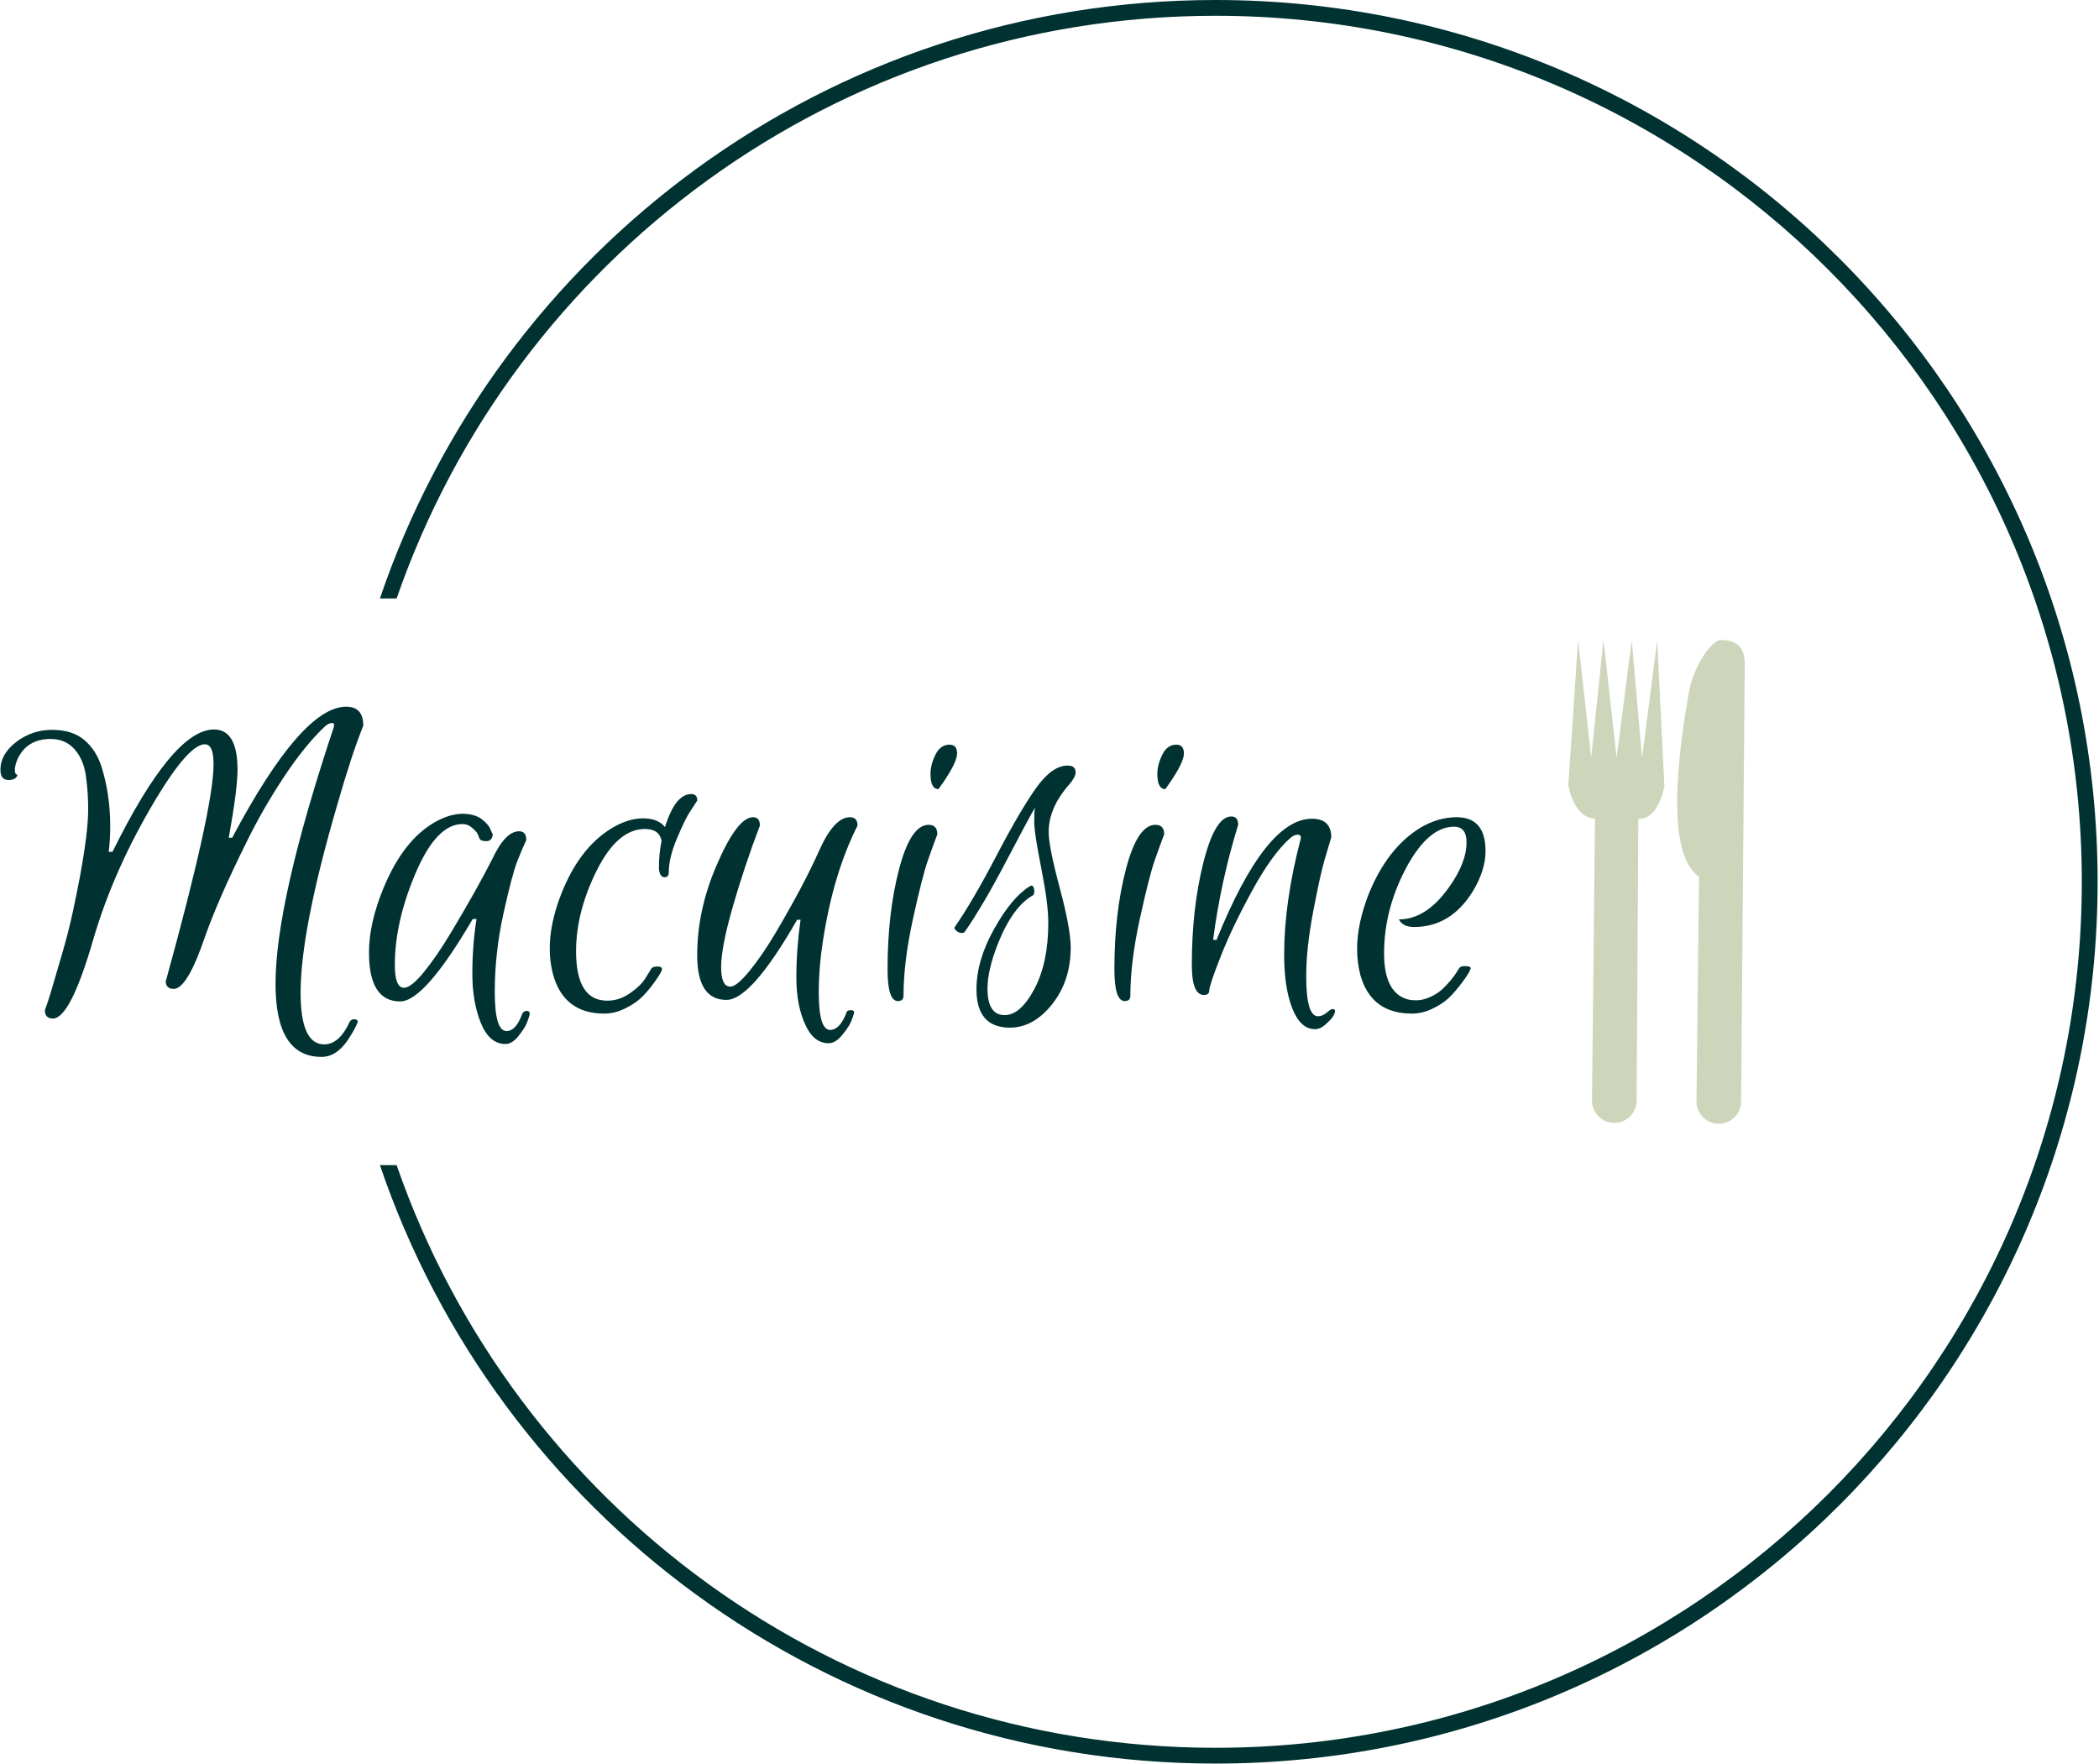 <svg width="1078" height="906" viewBox="0 0 1078 906" fill="none" xmlns="http://www.w3.org/2000/svg">
<g clip-path="url(#clip0_3_35)">
<g clip-path="url(#clip1_3_35)">
<g clip-path="url(#clip2_3_35)">
<g clip-path="url(#clip3_3_35)">
<g clip-path="url(#clip4_3_35)">
<g clip-path="url(#clip5_3_35)">
<g clip-path="url(#clip6_3_35)">
<path d="M154.38 509.828C154.38 527.515 158.413 536.359 166.479 536.359C171.682 536.359 176.041 532.522 179.553 524.849C180.334 523.549 181.505 523.159 183.066 523.679C183.716 523.939 183.879 524.492 183.554 525.337C183.229 526.182 182.741 527.223 182.09 528.458C181.44 529.694 180.269 531.612 178.578 534.213C174.675 539.935 170.186 542.796 165.113 542.796C149.371 542.796 141.5 530.311 141.5 505.342C141.5 477.251 151.452 433.359 171.357 373.666C171.878 372.105 171.585 371.325 170.479 371.325C169.373 371.325 168.17 371.91 166.869 373.081C159.974 379.583 152.916 388.296 145.696 399.221C138.475 410.145 132.133 421.199 126.669 432.384C117.042 451.761 109.952 467.887 105.398 480.762C99.284 498.839 93.885 507.878 89.201 507.878C86.469 507.878 85.103 506.512 85.103 503.781C85.103 503.651 85.168 503.521 85.298 503.391C101.56 444.478 109.692 407.479 109.692 392.393C109.692 385.63 108.195 382.249 105.203 382.249C99.219 382.249 89.787 393.401 76.907 415.705C64.028 438.008 54.336 460.344 47.831 482.713C40.025 509.633 33.13 523.093 27.145 523.093C24.413 523.093 23.047 521.663 23.047 518.802C23.177 518.412 23.568 517.306 24.218 515.486C24.869 513.665 25.714 510.966 26.755 507.39C27.796 503.814 29.454 498.156 31.731 490.418C34.008 482.68 35.927 475.17 37.488 467.887C42.692 443.698 45.294 426.271 45.294 415.607C45.294 409.885 44.904 404.195 44.123 398.538C43.342 392.881 41.391 388.296 38.269 384.785C35.146 381.274 31.048 379.518 25.974 379.518C18.039 379.518 12.444 382.834 9.192 389.467C8.151 391.808 7.631 393.791 7.631 395.417C7.631 397.042 8.086 397.855 8.997 397.855C8.607 399.676 7.045 400.586 4.313 400.586C1.581 400.586 0.215 398.831 0.215 395.319C0.215 389.987 2.915 385.24 8.314 381.079C13.713 376.917 19.86 374.836 26.755 374.836C33.65 374.836 39.147 376.559 43.245 380.006C47.343 383.452 50.303 388.036 52.124 393.759C55.116 403.252 56.612 413.526 56.612 424.58C56.612 428.742 56.352 433.034 55.832 437.455H57.783C78.468 395.579 95.836 374.641 109.887 374.641C117.953 374.641 121.986 381.534 121.986 395.319C121.986 401.952 120.49 413.591 117.497 430.238H119.254C143.061 385.37 162.576 362.937 177.797 362.937C183.651 362.937 186.579 366.188 186.579 372.69C182.546 382.704 178.057 396.36 173.114 413.656C160.624 456.443 154.38 488.5 154.38 509.828ZM205.508 514.315C194.84 514.315 189.506 505.927 189.506 489.15C189.506 479.137 191.978 468.147 196.921 456.183C203.816 439.406 212.858 427.962 224.046 421.849C228.86 419.248 233.348 417.948 237.511 417.948C241.674 417.948 244.959 418.858 247.366 420.679C249.773 422.5 251.301 424.32 251.952 426.141L253.123 428.677C252.733 430.888 251.627 431.993 249.805 431.993C247.724 431.993 246.52 431.506 246.195 430.53C245.87 429.555 245.512 428.71 245.122 427.994C244.732 427.279 243.821 426.304 242.39 425.068C240.959 423.833 239.333 423.215 237.511 423.215C229.055 423.215 221.379 430.823 214.484 446.039C206.678 463.596 202.776 480.112 202.776 495.588C202.776 503.391 204.337 507.292 207.459 507.292C209.931 507.292 213.411 504.529 217.899 499.002C222.388 493.475 227.104 486.549 232.047 478.226C240.634 463.921 247.594 451.501 252.928 440.967C257.351 431.603 261.904 426.921 266.588 426.921C269.06 426.921 270.296 428.417 270.296 431.408C269.125 433.879 267.629 437.39 265.807 441.942C263.986 446.494 261.579 455.532 258.587 469.058C255.595 482.583 254.099 496.043 254.099 509.438C254.099 522.833 256.115 529.531 260.148 529.531C261.709 529.531 263.14 528.848 264.441 527.483C265.742 526.117 266.913 524.069 267.954 521.338C268.344 519.907 269.255 519.192 270.686 519.192C271.206 519.192 271.597 519.387 271.857 519.777C272.117 520.167 272.117 520.818 271.857 521.728C271.597 522.638 271.141 523.906 270.491 525.532C269.84 527.158 268.442 529.336 266.295 532.067C264.149 534.798 261.904 536.164 259.563 536.164C254.099 536.164 249.903 532.587 246.976 525.434C244.049 518.282 242.585 509.828 242.585 500.075C242.585 490.321 243.301 480.957 244.732 471.984H242.78C226.258 500.205 213.834 514.315 205.508 514.315ZM334.108 498.124C334.628 496.953 335.734 496.368 337.425 496.368C339.117 496.368 339.962 496.758 339.962 497.539V498.124C339.442 499.554 338.011 501.863 335.669 505.049C333.327 508.235 331.083 510.804 328.937 512.755C326.79 514.705 324.025 516.493 320.643 518.119C317.26 519.745 313.813 520.558 310.3 520.558C296.64 520.558 287.924 513.99 284.151 500.855C280.768 488.63 282.134 474.715 288.249 459.109C294.363 443.503 302.885 432.318 313.813 425.556C319.537 422.045 325.001 420.289 330.205 420.289C335.409 420.289 339.182 421.784 341.523 424.776C345.036 413.461 349.524 407.804 354.988 407.804C357.07 407.804 358.111 408.909 358.111 411.12C357.07 412.681 355.736 414.729 354.11 417.265C352.484 419.801 350.305 424.32 347.573 430.823C344.841 437.325 343.475 443.048 343.475 447.99C343.475 449.68 342.759 450.526 341.328 450.526C339.637 450.526 338.661 449.03 338.401 446.039C338.401 440.967 338.856 436.22 339.767 431.798C338.986 427.767 336.124 425.751 331.181 425.751C321.814 425.751 313.585 432.839 306.495 447.014C299.405 461.19 295.86 475.04 295.86 488.565C295.86 505.472 301.193 513.925 311.861 513.925C316.024 513.925 319.96 512.624 323.668 510.023C327.375 507.422 330.01 504.821 331.571 502.22L334.108 498.124ZM426.363 528.946C427.924 528.946 429.387 528.263 430.753 526.897C432.119 525.532 433.388 523.419 434.559 520.558C434.689 519.387 435.469 518.802 436.9 518.802C438.331 518.802 438.884 519.387 438.559 520.558C438.234 521.728 437.713 523.159 436.998 524.849C436.282 526.54 434.786 528.783 432.51 531.579C430.233 534.375 427.924 535.773 425.582 535.773C420.378 535.773 416.345 532.522 413.483 526.02C410.491 519.517 408.995 511.487 408.995 501.928C408.995 492.369 409.71 482.518 411.141 472.374H409.385C393.643 499.815 381.544 513.535 373.088 513.535C363.071 513.535 358.062 505.894 358.062 490.613C358.062 475.333 361.314 460.084 367.819 444.868C374.974 428.092 381.284 419.704 386.748 419.704C389.09 419.704 390.261 421.134 390.261 423.995C384.797 438.431 380.113 452.476 376.21 466.132C372.307 479.787 370.356 489.963 370.356 496.661C370.356 503.358 371.917 506.707 375.039 506.707C377.251 506.707 380.536 504.041 384.894 498.709C389.253 493.377 393.708 486.875 398.262 479.202C408.019 462.685 415.467 448.64 420.606 437.065C425.745 425.491 431.046 419.704 436.51 419.704C439.112 419.704 440.413 421.134 440.413 423.995C432.087 440.512 426.167 460.214 422.655 483.103C421.224 492.207 420.508 501.115 420.508 509.828C420.508 522.573 422.46 528.946 426.363 528.946ZM455.829 497.734C455.829 478.486 457.813 461.32 461.781 446.234C465.749 431.148 470.79 423.605 476.905 423.605C479.897 423.605 481.393 425.231 481.393 428.482C480.092 431.863 478.466 436.35 476.515 441.942C474.563 447.534 471.994 457.646 468.807 472.276C465.619 486.907 464.025 499.945 464.025 511.389C464.025 513.21 463.05 514.12 461.098 514.12C457.586 514.12 455.829 508.658 455.829 497.734ZM484.321 401.952L481.979 405.268C479.247 405.268 477.881 402.667 477.881 397.465C477.881 394.344 478.726 391.06 480.418 387.614C482.109 384.167 484.516 382.444 487.638 382.444C490.24 382.444 491.541 383.94 491.541 386.931C491.541 389.922 489.134 394.929 484.321 401.952ZM507.152 507.683C507.152 516.786 510.08 521.338 515.934 521.338C521.398 521.338 526.504 516.851 531.253 507.878C536.001 498.904 538.376 487.59 538.376 473.935C538.376 467.302 537.172 457.938 534.765 445.844C532.359 433.749 531.155 425.848 531.155 422.142C531.155 418.436 531.285 415.997 531.546 414.827C529.854 417.558 524.976 426.629 516.91 442.04C508.844 457.451 501.688 469.643 495.444 478.616C494.923 479.137 494.208 479.299 493.297 479.104C492.386 478.909 491.638 478.519 491.053 477.934C490.468 477.348 490.175 476.926 490.175 476.666C490.175 476.405 490.24 476.21 490.37 476.08C496.485 467.237 503.607 455.045 511.738 439.504C519.869 423.963 526.667 412.356 532.131 404.683C537.595 397.01 542.994 393.173 548.328 393.173C551.06 393.173 552.426 394.344 552.426 396.685C552.426 398.245 551.32 400.326 549.109 402.927C542.083 410.86 538.571 418.988 538.571 427.312C538.571 432.253 540.457 441.78 544.23 455.89C548.003 470.001 549.889 480.242 549.889 486.614C549.889 498.059 546.702 507.78 540.327 515.778C533.952 523.776 526.732 527.775 518.666 527.775C507.217 527.775 501.493 521.208 501.493 508.073C501.493 498.189 504.518 487.85 510.567 477.056C516.617 466.262 522.699 458.979 528.813 455.207C529.984 454.427 530.732 454.882 531.058 456.573C531.383 458.263 531.155 459.369 530.375 459.889C523.48 463.791 517.495 472.114 512.421 484.859C508.909 493.832 507.152 501.44 507.152 507.683ZM572.331 497.734C572.331 478.486 574.315 461.32 578.283 446.234C582.251 431.148 587.292 423.605 593.406 423.605C596.399 423.605 597.895 425.231 597.895 428.482C596.594 431.863 594.968 436.35 593.016 441.942C591.065 447.534 588.495 457.646 585.308 472.276C582.121 486.907 580.527 499.945 580.527 511.389C580.527 513.21 579.551 514.12 577.6 514.12C574.087 514.12 572.331 508.658 572.331 497.734ZM600.822 401.952L598.48 405.268C595.748 405.268 594.382 402.667 594.382 397.465C594.382 394.344 595.228 391.06 596.919 387.614C598.61 384.167 601.017 382.444 604.139 382.444C606.741 382.444 608.042 383.94 608.042 386.931C608.042 389.922 605.635 394.929 600.822 401.952ZM623.02 482.713H624.776C641.558 441.227 657.885 420.484 673.757 420.484C680.392 420.484 683.71 423.67 683.71 430.043C682.799 433.034 681.628 436.968 680.197 441.845C678.766 446.722 676.847 455.467 674.44 468.082C672.033 480.697 670.83 491.751 670.83 501.245C670.83 515.03 672.847 521.923 676.879 521.923C678.441 521.923 679.937 521.305 681.368 520.07C682.799 518.834 683.775 518.217 684.295 518.217C686.116 518.217 686.116 519.647 684.295 522.508C683.645 523.419 682.441 524.654 680.685 526.215C678.929 527.775 677.14 528.556 675.318 528.556C670.375 528.556 666.504 525.012 663.707 517.924C660.91 510.836 659.512 501.635 659.512 490.321C659.512 472.374 662.309 452.671 667.903 431.213C668.423 429.522 667.903 428.677 666.342 428.677C665.301 428.677 664.13 429.197 662.829 430.238C656.584 435.7 650.015 444.738 643.119 457.353C636.224 469.968 630.825 481.25 626.923 491.199C623.02 501.148 621.068 506.935 621.068 508.56C621.068 510.186 620.157 510.999 618.336 510.999C614.173 510.999 612.091 505.862 612.091 495.588C612.091 476.21 614.075 458.654 618.043 442.918C622.011 427.182 626.792 419.313 632.387 419.313C634.728 419.313 635.899 420.744 635.899 423.605C629.915 442.983 625.622 462.685 623.02 482.713ZM748.107 419.704C757.995 419.704 762.938 425.491 762.938 437.065C762.938 443.698 760.727 450.656 756.303 457.938C748.758 470.033 738.74 476.08 726.251 476.08C724.3 476.08 722.673 475.755 721.373 475.105C720.072 474.455 719.096 473.479 718.445 472.179C727.682 472.179 736.138 466.847 743.814 456.183C750.059 447.599 753.181 439.731 753.181 432.579C753.181 427.247 751.035 424.58 746.741 424.58C738.155 424.58 730.154 431.278 722.739 444.673C714.803 459.239 710.835 474.195 710.835 489.541C710.835 502.546 714.542 510.349 721.958 512.95C723.389 513.47 725.21 513.73 727.422 513.73C729.634 513.73 731.975 513.177 734.447 512.072C736.919 510.966 739.001 509.633 740.692 508.073C744.074 504.951 746.871 501.505 749.083 497.734C749.603 496.693 750.579 496.173 752.01 496.173C754.352 496.173 755.458 496.563 755.328 497.344C754.937 498.774 753.474 501.18 750.937 504.561C748.4 507.943 746.058 510.641 743.912 512.657C741.765 514.673 738.968 516.493 735.52 518.119C732.073 519.745 728.593 520.558 725.08 520.558C711.29 520.558 702.508 514.055 698.736 501.05C697.565 496.628 696.979 492.077 696.979 487.395C696.979 478.681 698.996 469.188 703.029 458.914C709.404 443.308 718.185 432.058 729.373 425.166C735.488 421.524 741.733 419.704 748.107 419.704Z" fill="#003231"/>
</g>
</g>
</g>
</g>
<g clip-path="url(#clip7_3_35)">
<g clip-path="url(#clip8_3_35)">
<path d="M871.282 565.6C871.23 571.939 876.315 577.097 882.64 577.149C888.976 577.201 894.138 572.125 894.19 565.797L896.073 341.084C896.165 329.973 888.939 328.728 883.881 328.688C878.804 328.646 869.417 342.889 867.288 356.03C865.14 369.16 852.436 436.875 872.57 450.205L871.282 565.6Z" fill="#CDD6BB"/>
<path d="M817.617 565.155L819.154 420.409C810.913 420.342 806.86 410.531 805.463 403.432L810.451 328.584L817.199 389L823.522 328.688L830.263 389.11L838.032 328.81L843.33 389.219L851.088 328.919L854.811 403.845C853.314 410.919 849.679 420.663 841.418 420.596L840.54 565.344C840.488 571.678 835.304 576.754 828.98 576.699C822.655 576.647 817.567 571.489 817.617 565.155Z" fill="#CDD6BB"/>
</g>
</g>
</g>
</g>
</g>
<path d="M624.258 0C874.457 0 1077.29 202.757 1077.29 452.866C1077.29 702.976 874.457 905.733 624.258 905.733C424.977 905.733 255.752 777.109 195.121 598.381H203.701C263.999 772.551 429.515 897.624 624.258 897.624C869.978 897.624 1069.17 698.499 1069.17 452.866C1069.17 207.234 869.974 8.108 624.258 8.108C429.519 8.108 263.999 133.182 203.701 307.352H195.121C255.748 128.624 424.977 0 624.258 0Z" fill="#003231"/>
<defs>
<clipPath id="clip0_3_35">
<rect width="895.907" height="248.566" fill="white" transform="translate(0.166 328.584)"/>
</clipPath>
<clipPath id="clip1_3_35">
<rect width="895.907" height="248.566" fill="white" transform="translate(0.166 328.584)"/>
</clipPath>
<clipPath id="clip2_3_35">
<rect width="895.907" height="248.566" fill="white" transform="translate(0.166 328.584)"/>
</clipPath>
<clipPath id="clip3_3_35">
<rect width="762.82" height="179.859" fill="white" transform="translate(0.166 362.937)"/>
</clipPath>
<clipPath id="clip4_3_35">
<rect width="762.82" height="179.859" fill="white" transform="translate(0.166 362.937)"/>
</clipPath>
<clipPath id="clip5_3_35">
<rect width="762.82" height="179.859" fill="white" transform="translate(0.166 362.937)"/>
</clipPath>
<clipPath id="clip6_3_35">
<rect width="762.82" height="179.859" fill="white" transform="translate(0.166 362.937)"/>
</clipPath>
<clipPath id="clip7_3_35">
<rect width="90.611" height="248.566" fill="white" transform="translate(805.463 328.584)"/>
</clipPath>
<clipPath id="clip8_3_35">
<rect width="90.611" height="248.566" fill="white" transform="translate(805.463 328.584)"/>
</clipPath>
</defs>
</svg>
